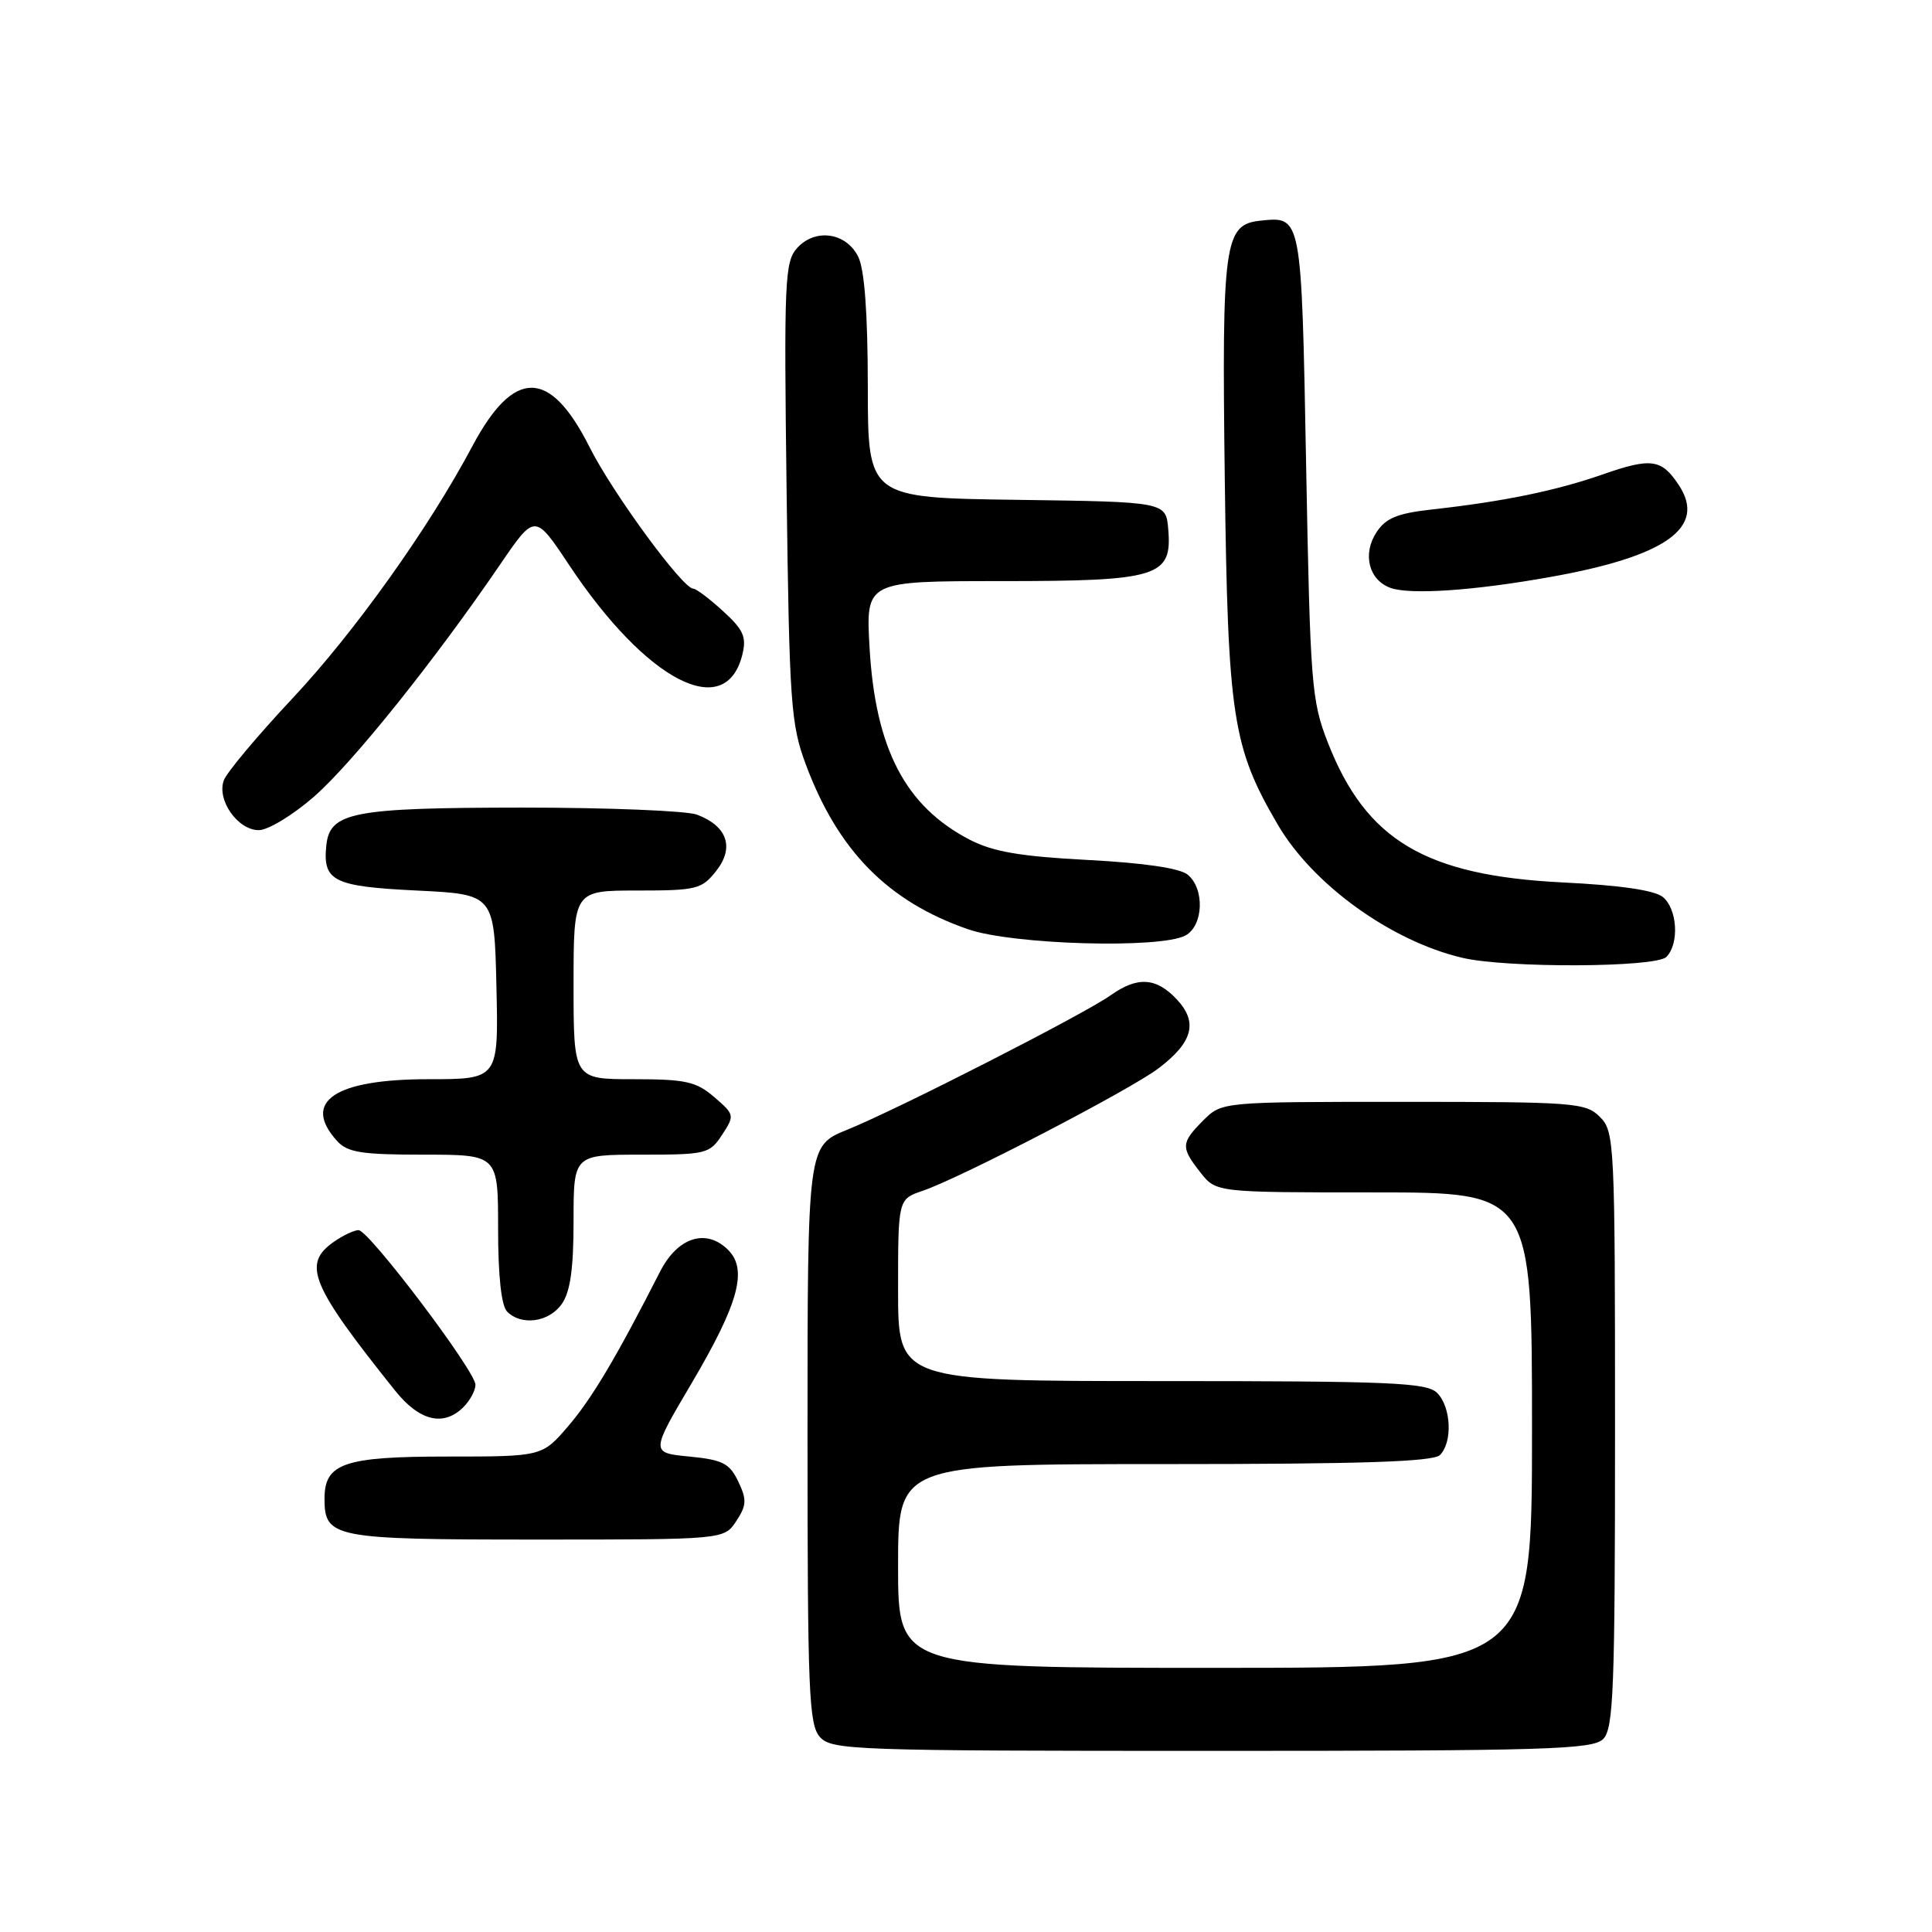 <?xml version="1.0" encoding="UTF-8" standalone="no"?>
<!DOCTYPE svg PUBLIC "-//W3C//DTD SVG 1.1//EN" "http://www.w3.org/Graphics/SVG/1.1/DTD/svg11.dtd" >
<svg xmlns="http://www.w3.org/2000/svg" xmlns:xlink="http://www.w3.org/1999/xlink" version="1.1" viewBox="0 0 256 256">
 <g >
 <path fill="currentColor"
d=" M 212.43 230.43 C 213.80 229.05 214.00 223.94 214.00 189.43 C 214.00 151.33 213.93 149.93 212.00 148.00 C 210.11 146.11 208.67 146.00 185.95 146.00 C 161.91 146.00 161.91 146.00 159.45 148.45 C 156.47 151.44 156.44 152.02 159.07 155.37 C 161.15 158.00 161.15 158.00 182.07 158.00 C 203.00 158.00 203.00 158.00 203.00 189.50 C 203.00 221.00 203.00 221.00 161.00 221.00 C 119.00 221.00 119.00 221.00 119.00 207.50 C 119.00 194.00 119.00 194.00 154.30 194.00 C 180.42 194.00 189.91 193.69 190.80 192.80 C 192.50 191.10 192.29 186.43 190.43 184.57 C 189.06 183.20 184.35 183.00 153.93 183.00 C 119.00 183.00 119.00 183.00 119.00 170.95 C 119.00 158.90 119.00 158.90 122.25 157.79 C 127.27 156.09 149.83 144.37 153.55 141.53 C 158.08 138.08 158.76 135.44 155.92 132.41 C 153.19 129.51 150.71 129.36 147.15 131.89 C 143.65 134.38 118.93 147.00 112.25 149.70 C 107.00 151.83 107.00 151.83 107.00 190.09 C 107.00 224.28 107.18 228.54 108.65 230.17 C 110.22 231.90 113.15 232.00 160.58 232.00 C 204.95 232.00 211.04 231.82 212.43 230.43 Z  M 97.56 201.55 C 98.94 199.45 98.97 198.71 97.82 196.30 C 96.67 193.90 95.76 193.43 91.34 193.00 C 86.20 192.50 86.20 192.50 91.67 183.24 C 97.87 172.72 99.10 168.24 96.48 165.62 C 93.58 162.72 89.79 163.93 87.46 168.50 C 81.65 179.90 78.44 185.29 75.31 188.95 C 71.84 193.00 71.84 193.00 59.25 193.00 C 45.59 193.00 43.00 193.89 43.00 198.58 C 43.00 203.78 44.14 204.00 71.05 204.00 C 95.95 204.00 95.95 204.00 97.56 201.55 Z  M 61.43 186.43 C 62.29 185.56 63.00 184.24 63.00 183.49 C 63.00 181.68 48.88 163.00 47.51 163.00 C 46.93 163.00 45.44 163.70 44.22 164.56 C 40.02 167.50 41.17 170.28 52.34 184.25 C 55.59 188.31 58.78 189.08 61.43 186.43 Z  M 74.44 172.78 C 75.57 171.18 76.00 168.10 76.00 161.78 C 76.00 153.00 76.00 153.00 84.98 153.00 C 93.57 153.00 94.03 152.89 95.68 150.37 C 97.36 147.80 97.34 147.69 94.64 145.37 C 92.25 143.31 90.86 143.00 83.94 143.00 C 76.00 143.00 76.00 143.00 76.00 130.50 C 76.00 118.00 76.00 118.00 84.43 118.00 C 92.32 118.00 92.99 117.83 94.91 115.39 C 97.34 112.30 96.37 109.47 92.37 107.95 C 91.00 107.43 80.56 107.01 69.18 107.01 C 46.72 107.03 43.70 107.61 43.24 112.02 C 42.75 116.76 44.16 117.46 55.21 118.00 C 65.50 118.50 65.50 118.50 65.78 130.75 C 66.06 143.00 66.06 143.00 56.75 143.00 C 44.35 143.00 39.95 145.97 44.65 151.17 C 46.04 152.71 47.89 153.00 56.15 153.00 C 66.00 153.00 66.00 153.00 66.00 162.80 C 66.00 169.09 66.43 173.03 67.20 173.80 C 69.11 175.71 72.75 175.20 74.44 172.78 Z  M 220.80 126.80 C 222.53 125.07 222.27 120.47 220.35 118.87 C 219.27 117.97 214.72 117.30 207.10 116.93 C 188.86 116.02 181.01 111.35 175.94 98.38 C 173.78 92.84 173.61 90.71 173.07 61.71 C 172.45 28.43 172.50 28.67 167.02 29.24 C 162.21 29.74 161.89 32.04 162.29 63.50 C 162.70 95.05 163.31 99.02 169.33 109.30 C 173.98 117.23 184.32 124.69 193.75 126.91 C 199.61 128.30 219.39 128.21 220.80 126.80 Z  M 157.07 123.96 C 159.46 122.68 159.66 117.79 157.38 115.90 C 156.34 115.04 151.59 114.34 144.13 113.95 C 135.17 113.48 131.58 112.86 128.50 111.27 C 119.96 106.84 115.99 99.22 115.22 85.80 C 114.72 77.00 114.72 77.00 132.64 77.00 C 153.49 77.00 155.33 76.43 154.80 70.15 C 154.50 66.50 154.50 66.50 134.75 66.23 C 115.00 65.96 115.00 65.96 114.99 51.23 C 114.98 41.41 114.55 35.67 113.71 34.00 C 112.10 30.79 108.01 30.22 105.62 32.87 C 103.98 34.68 103.87 37.19 104.23 65.16 C 104.59 93.11 104.79 95.95 106.75 101.23 C 111.02 112.72 117.65 119.46 128.30 123.14 C 134.20 125.18 153.75 125.74 157.07 123.96 Z  M 41.62 105.55 C 46.70 101.11 57.60 87.51 66.29 74.77 C 70.88 68.05 70.88 68.05 75.40 74.85 C 85.67 90.30 96.17 95.72 98.37 86.72 C 98.94 84.40 98.51 83.44 95.80 80.97 C 94.02 79.34 92.24 78.00 91.86 78.00 C 90.46 78.00 81.16 65.31 78.10 59.21 C 72.86 48.80 68.10 48.77 62.59 59.12 C 56.81 69.99 47.00 83.74 38.79 92.50 C 34.15 97.45 30.04 102.35 29.66 103.39 C 28.69 105.99 31.50 110.00 34.29 110.00 C 35.52 110.00 38.82 108.00 41.62 105.55 Z  M 205.39 76.46 C 220.75 73.73 226.13 69.90 222.48 64.32 C 220.17 60.80 218.81 60.61 212.32 62.88 C 206.15 65.03 199.20 66.46 189.72 67.51 C 185.15 68.02 183.62 68.65 182.39 70.53 C 180.51 73.40 181.36 76.83 184.22 77.89 C 186.80 78.84 195.22 78.28 205.39 76.46 Z "/>
</g>
</svg>